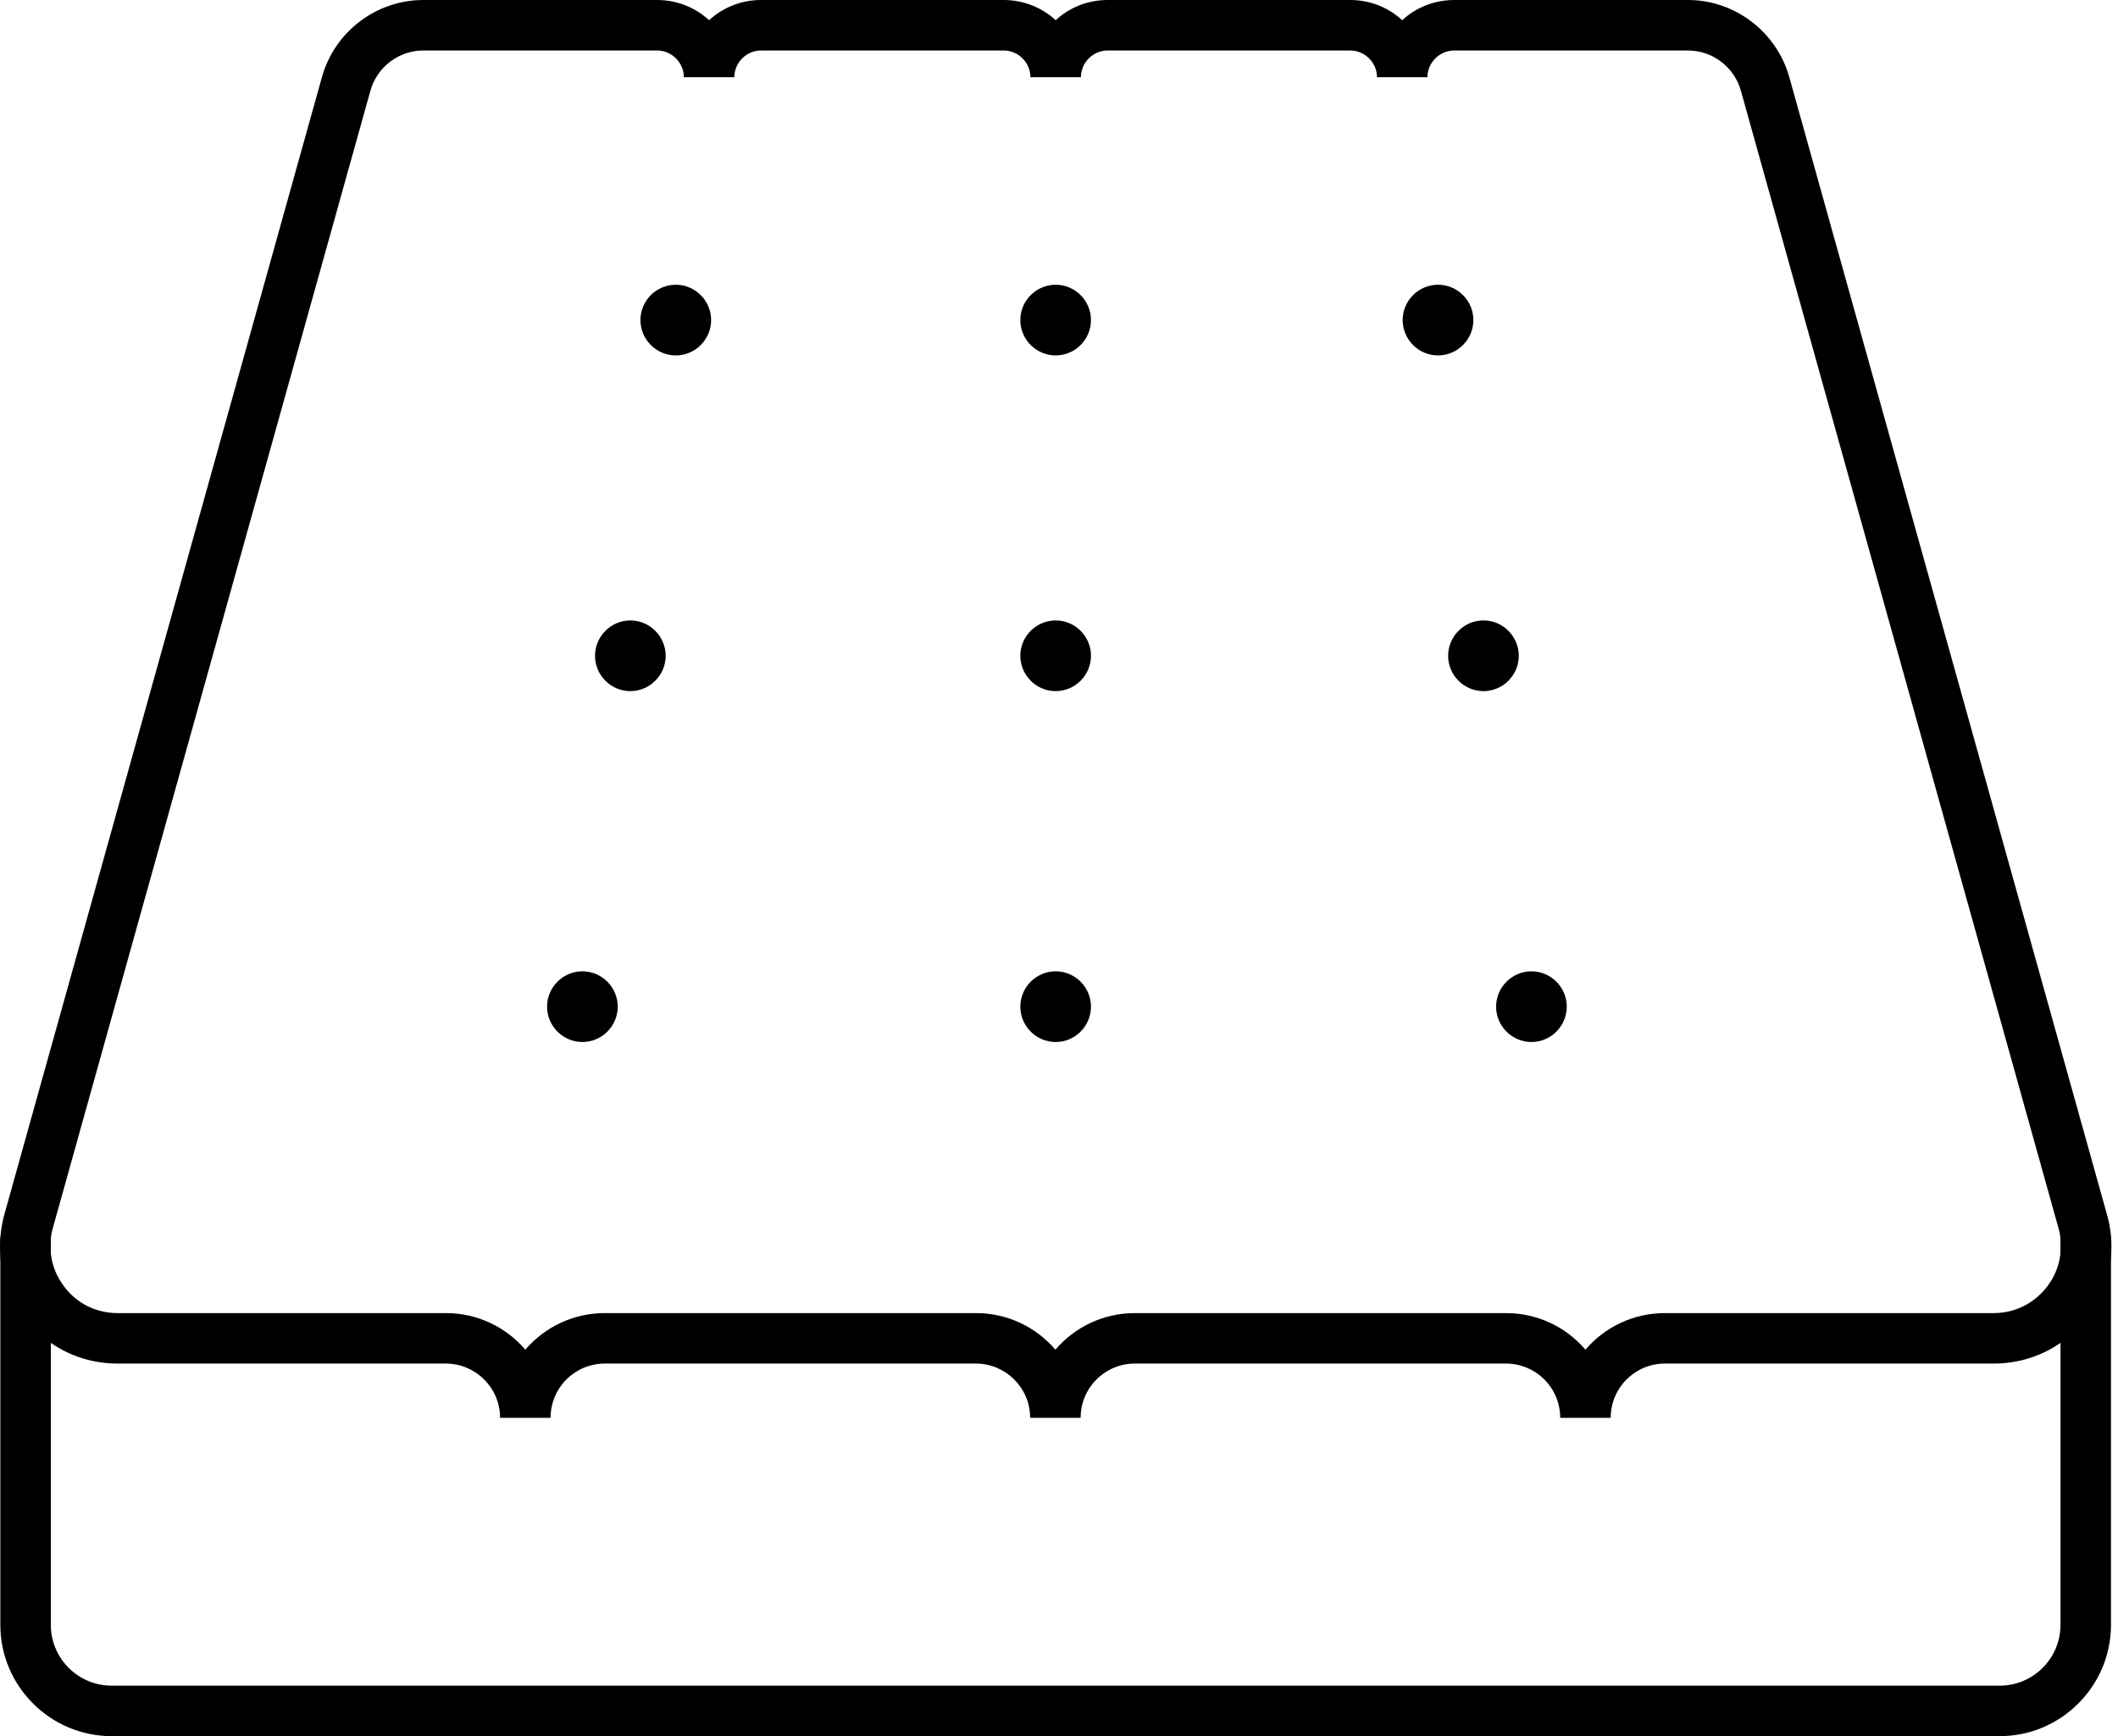 <svg width="61" height="50" viewBox="0 0 61 50" fill="none" xmlns="http://www.w3.org/2000/svg">
<path d="M57.592 50H3.216C1.449 50 0.01 48.56 0.01 46.794V35.628H1.464V46.794C1.464 47.761 2.249 48.546 3.216 48.546H57.592C58.559 48.546 59.344 47.761 59.344 46.794V35.628H60.798V46.794C60.798 48.56 59.358 50 57.592 50Z" fill="black"/>
<path d="M60.681 34.974L51.536 2.232C51.173 0.923 49.973 0 48.614 0H41.882C41.308 0 40.777 0.218 40.385 0.582C39.992 0.218 39.461 0 38.887 0H31.901C31.327 0 30.796 0.218 30.404 0.582C30.011 0.218 29.48 0 28.906 0H21.92C21.346 0 20.815 0.218 20.422 0.582C20.03 0.218 19.499 0 18.925 0H12.193C10.834 0 9.634 0.916 9.271 2.224L0.126 34.974C0.017 35.373 -0.019 35.781 0.01 36.181C0.061 36.806 0.293 37.416 0.686 37.932C0.911 38.223 1.173 38.47 1.464 38.674C2.016 39.059 2.685 39.27 3.383 39.27H12.84C13.698 39.27 14.403 39.968 14.403 40.833H15.857C15.857 39.968 16.555 39.27 17.42 39.27H28.106C28.964 39.27 29.669 39.968 29.669 40.833H31.123C31.123 39.968 31.821 39.27 32.686 39.27H43.372C44.237 39.27 44.935 39.968 44.935 40.833H46.389C46.389 39.968 47.087 39.27 47.952 39.27H57.424C58.122 39.27 58.791 39.059 59.343 38.674C59.634 38.47 59.896 38.223 60.121 37.932C60.514 37.409 60.746 36.806 60.797 36.181C60.834 35.781 60.797 35.373 60.681 34.974ZM59.343 36.1C59.307 36.442 59.176 36.769 58.958 37.053C58.587 37.54 58.028 37.816 57.424 37.816H47.952C47.036 37.816 46.215 38.223 45.662 38.87C45.11 38.223 44.288 37.816 43.372 37.816H32.686C31.77 37.816 30.949 38.223 30.396 38.87C29.844 38.223 29.022 37.816 28.106 37.816H17.42C16.504 37.816 15.683 38.223 15.13 38.87C14.578 38.223 13.756 37.816 12.84 37.816H3.383C2.772 37.816 2.212 37.54 1.849 37.053C1.631 36.769 1.5 36.442 1.464 36.1C1.449 35.962 1.449 35.824 1.464 35.679C1.471 35.57 1.493 35.468 1.522 35.366L10.667 2.617C10.856 1.934 11.481 1.454 12.193 1.454H18.925C19.347 1.454 19.695 1.803 19.695 2.224H21.149C21.149 1.803 21.498 1.454 21.92 1.454H28.906C29.328 1.454 29.677 1.803 29.677 2.224H31.131C31.131 1.803 31.479 1.454 31.901 1.454H38.887C39.309 1.454 39.658 1.803 39.658 2.224H41.111C41.111 1.803 41.461 1.454 41.882 1.454H48.614C49.326 1.454 49.951 1.934 50.14 2.617L59.285 35.366C59.314 35.468 59.336 35.577 59.343 35.679C59.358 35.817 59.358 35.962 59.343 36.1Z" fill="black"/>
<path d="M17.791 28.991C17.791 29.551 17.333 30.009 16.774 30.009C16.214 30.009 15.756 29.551 15.756 28.991C15.756 28.431 16.214 27.973 16.774 27.973C17.333 27.973 17.791 28.431 17.791 28.991Z" fill="black"/>
<path d="M31.421 28.991C31.421 29.551 30.963 30.009 30.404 30.009C29.844 30.009 29.386 29.551 29.386 28.991C29.386 28.431 29.844 27.973 30.404 27.973C30.963 27.973 31.421 28.431 31.421 28.991Z" fill="black"/>
<path d="M45.124 28.991C45.124 29.551 44.666 30.009 44.107 30.009C43.547 30.009 43.089 29.551 43.089 28.991C43.089 28.431 43.547 27.973 44.107 27.973C44.666 27.973 45.124 28.431 45.124 28.991Z" fill="black"/>
<path d="M19.172 18.886C19.172 19.446 18.714 19.904 18.154 19.904C17.595 19.904 17.137 19.446 17.137 18.886C17.137 18.326 17.595 17.868 18.154 17.868C18.714 17.868 19.172 18.326 19.172 18.886Z" fill="black"/>
<path d="M31.421 18.886C31.421 19.446 30.963 19.904 30.404 19.904C29.844 19.904 29.386 19.446 29.386 18.886C29.386 18.326 29.844 17.868 30.404 17.868C30.963 17.868 31.421 18.326 31.421 18.886Z" fill="black"/>
<path d="M43.742 18.886C43.742 19.446 43.285 19.904 42.725 19.904C42.165 19.904 41.707 19.446 41.707 18.886C41.707 18.326 42.165 17.868 42.725 17.868C43.285 17.868 43.742 18.326 43.742 18.886Z" fill="black"/>
<path d="M20.481 9.218C20.481 9.778 20.023 10.236 19.463 10.236C18.903 10.236 18.445 9.778 18.445 9.218C18.445 8.658 18.903 8.2 19.463 8.2C20.023 8.2 20.481 8.658 20.481 9.218Z" fill="black"/>
<path d="M31.421 9.218C31.421 9.778 30.963 10.236 30.404 10.236C29.844 10.236 29.386 9.778 29.386 9.218C29.386 8.658 29.844 8.2 30.404 8.2C30.963 8.2 31.421 8.658 31.421 9.218Z" fill="black"/>
<path d="M42.434 9.218C42.434 9.778 41.976 10.236 41.416 10.236C40.856 10.236 40.398 9.778 40.398 9.218C40.398 8.658 40.856 8.2 41.416 8.2C41.976 8.2 42.434 8.658 42.434 9.218Z" fill="black"/>
</svg>

